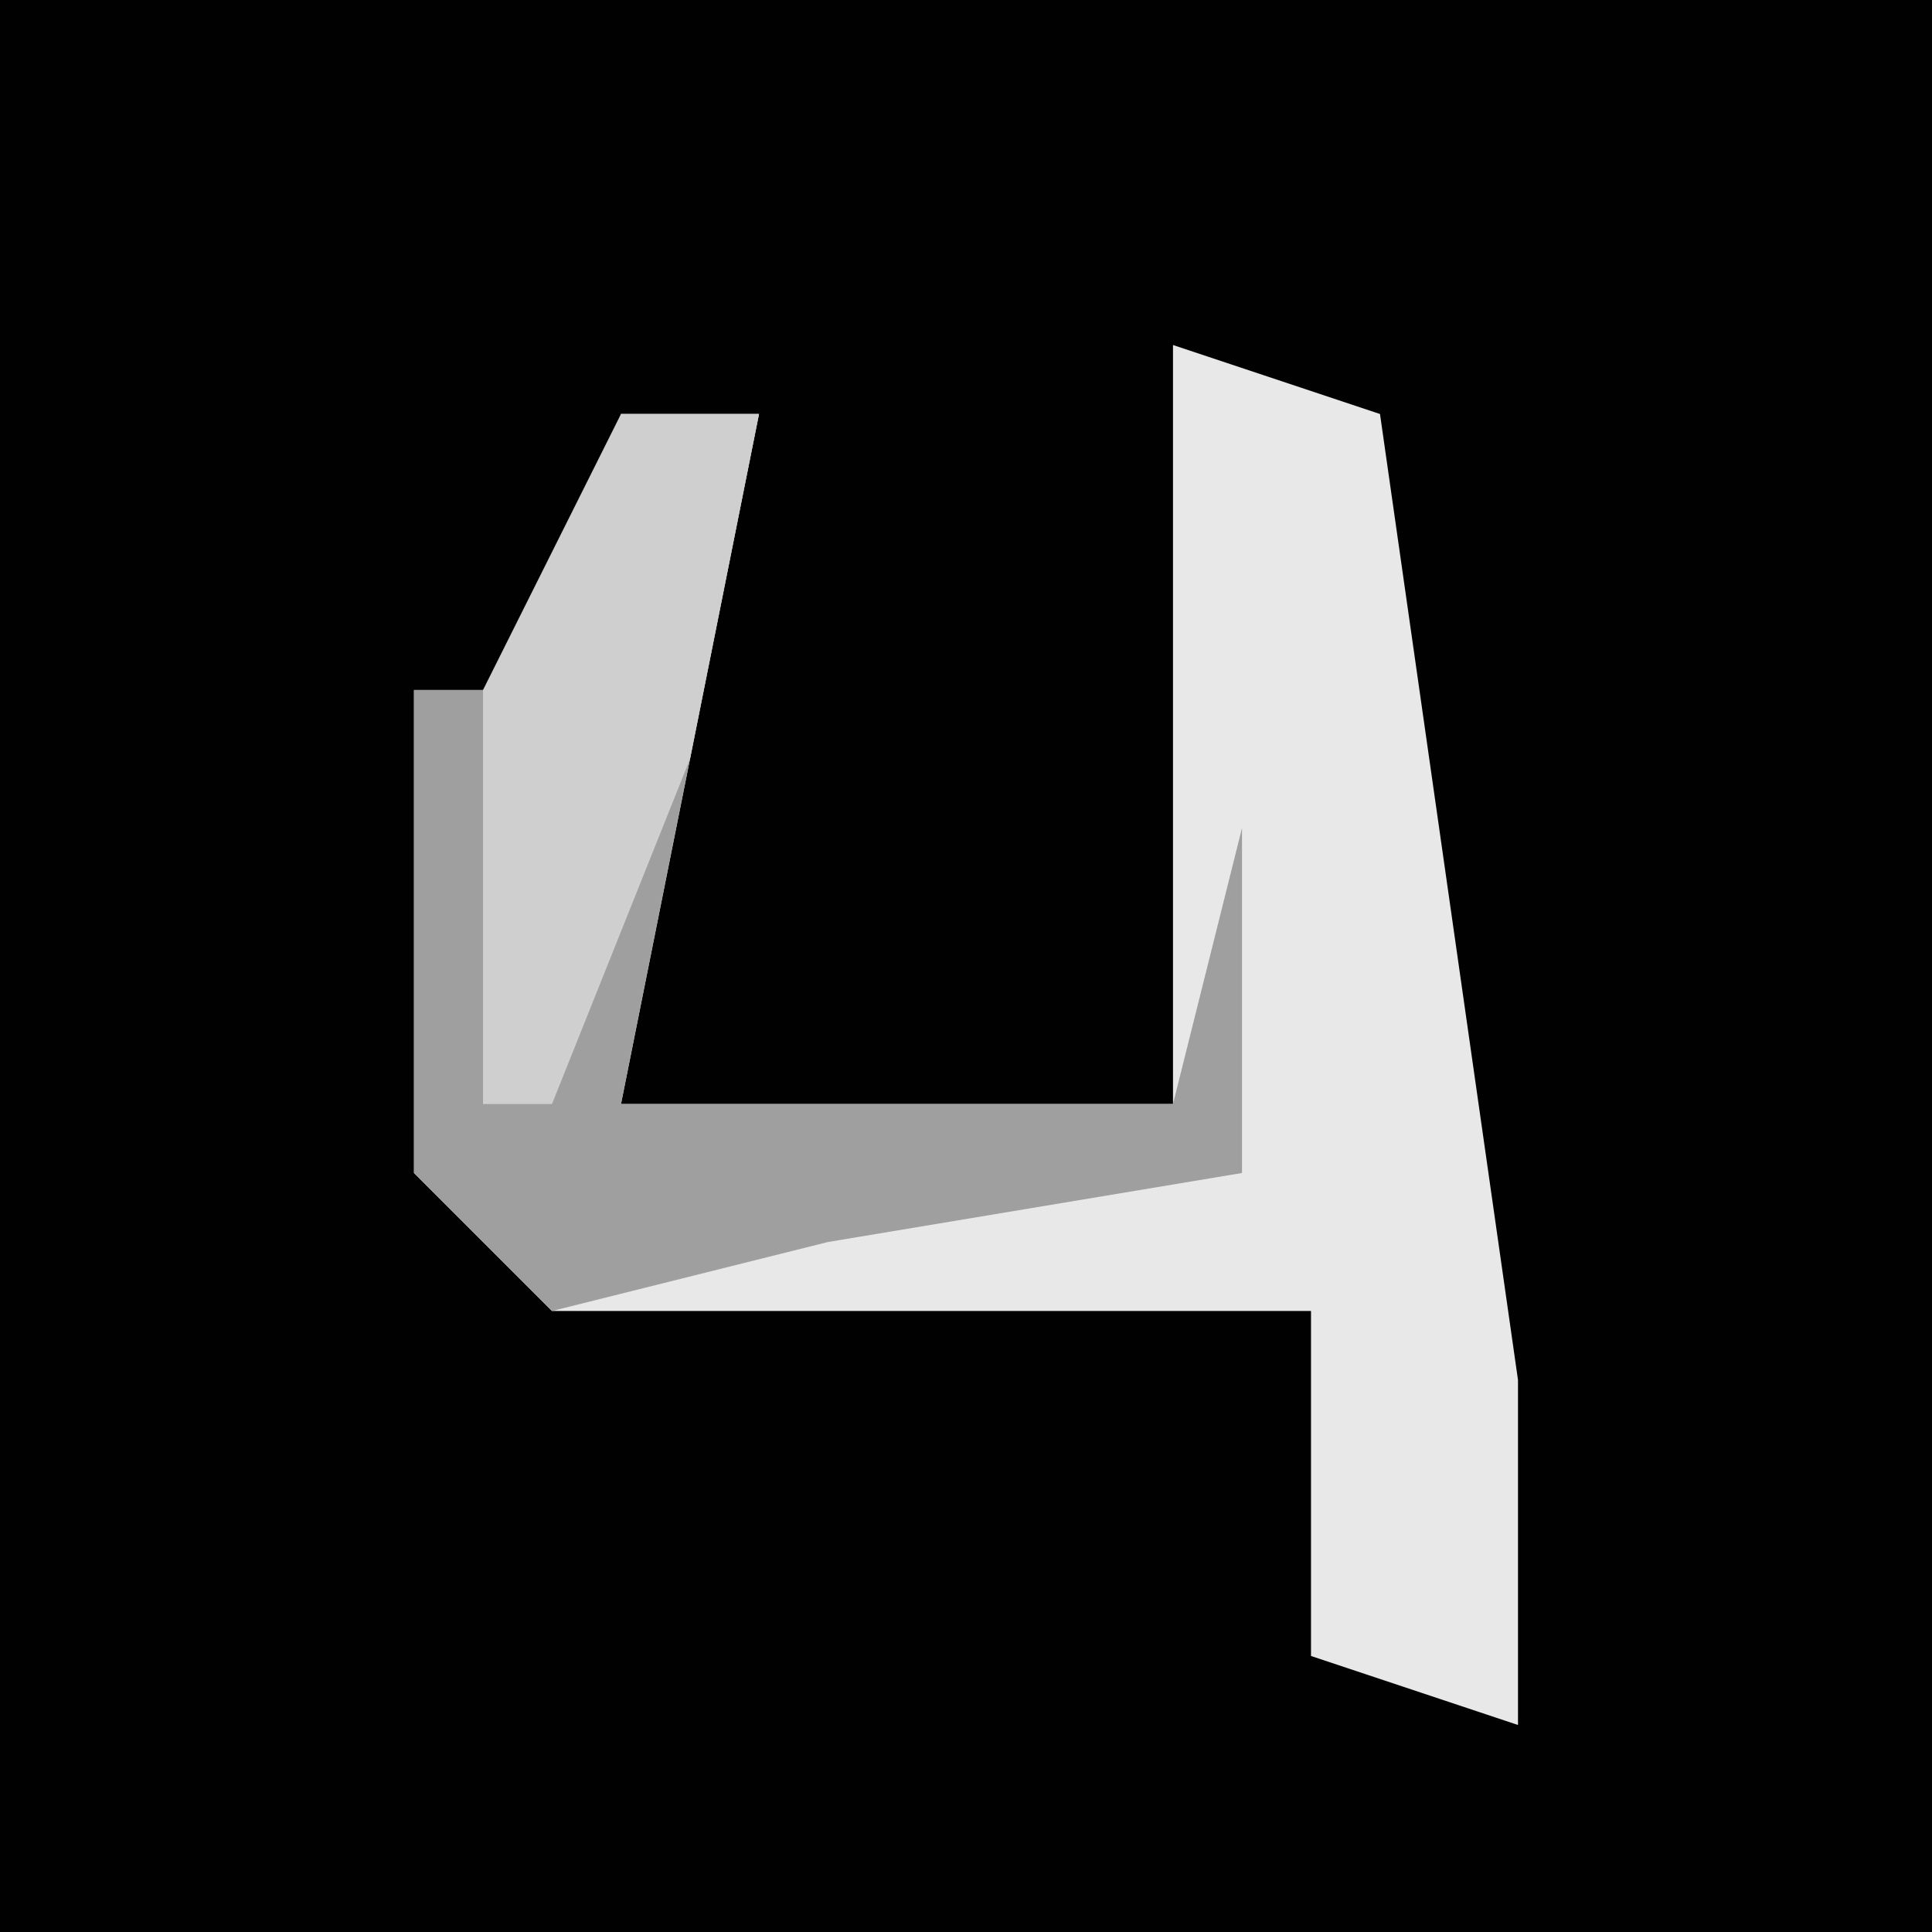 <?xml version="1.0" encoding="UTF-8"?>
<svg version="1.1" xmlns="http://www.w3.org/2000/svg" width="28" height="28">
<path d="M0,0 L28,0 L28,28 L0,28 Z " fill="#010101" transform="translate(0,0)"/>
<path d="M0,0 L3,1 L5,15 L5,20 L2,19 L2,14 L-9,14 L-11,12 L-11,5 L-9,5 L-8,1 L-6,1 L-8,11 L0,11 Z " fill="#E8E8E8" transform="translate(17,5)"/>
<path d="M0,0 L2,0 L0,10 L8,10 L9,6 L9,11 L3,12 L-1,13 L-3,11 L-3,4 L-1,4 Z " fill="#9F9F9F" transform="translate(9,6)"/>
<path d="M0,0 L2,0 L1,5 L-1,10 L-2,10 L-2,4 Z " fill="#CFCFCF" transform="translate(9,6)"/>
</svg>
